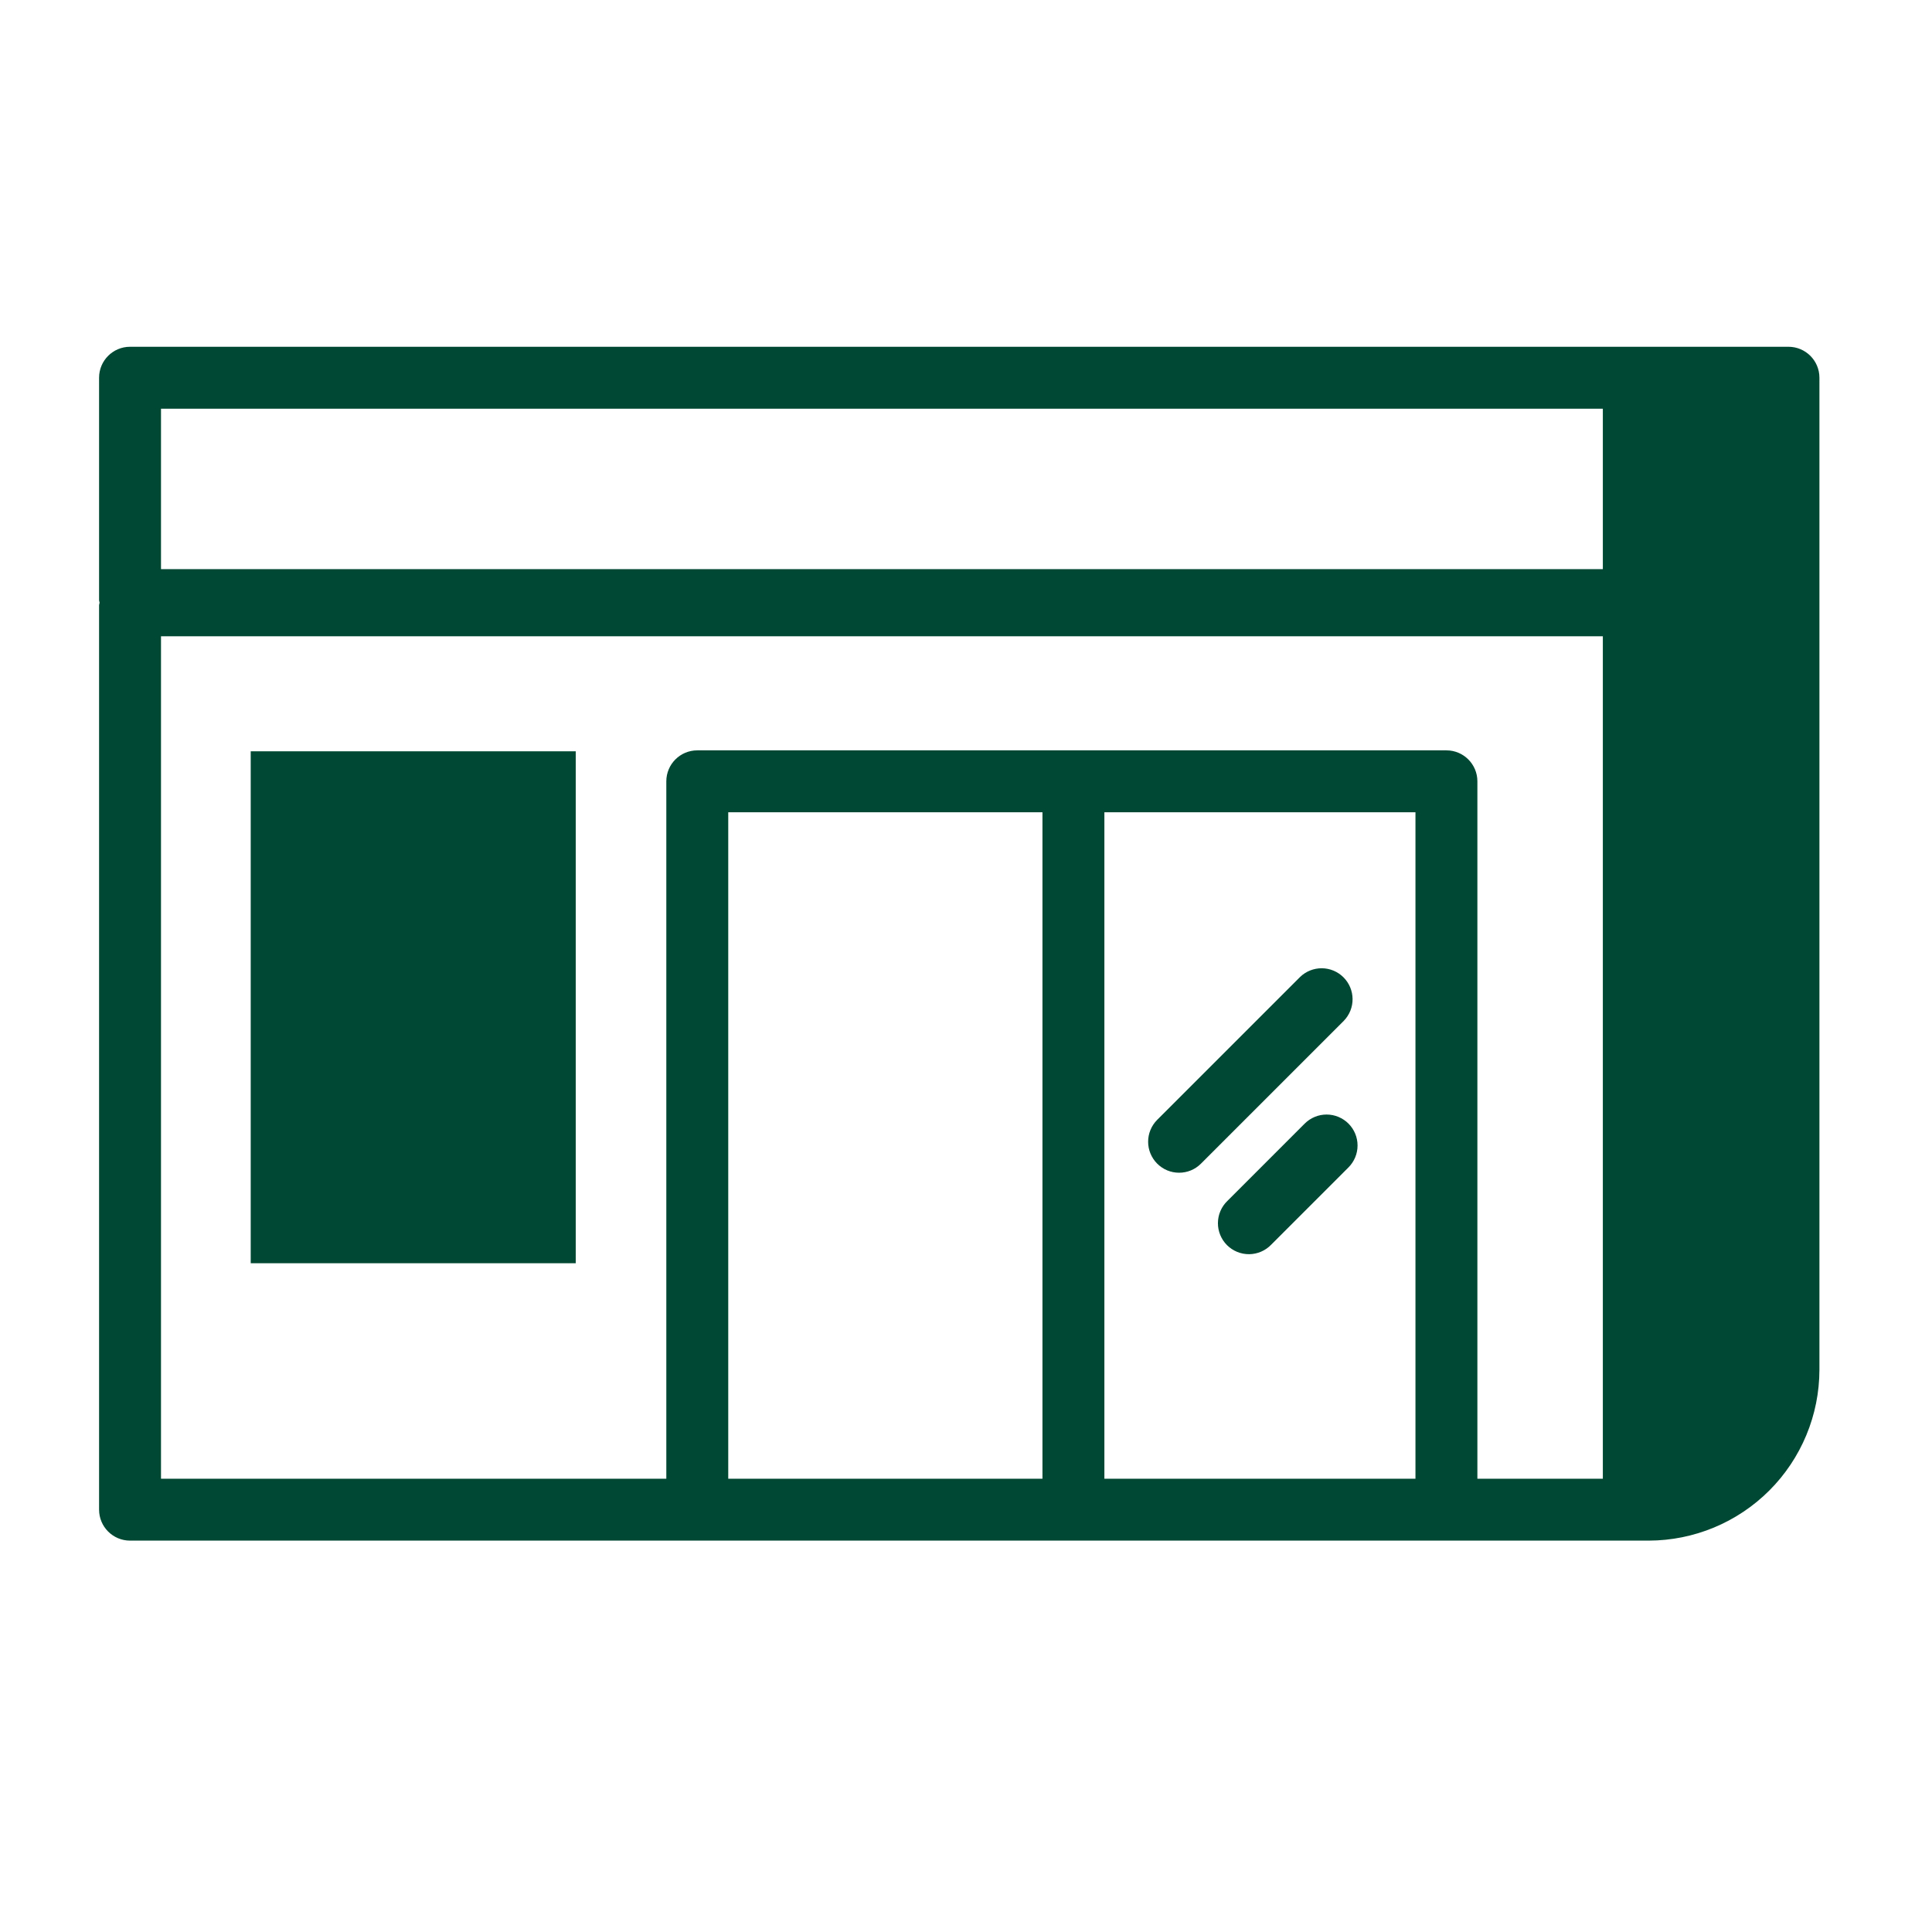 <svg width="78" height="78" viewBox="0 0 78 78" fill="none" xmlns="http://www.w3.org/2000/svg">
<path fill-rule="evenodd" clip-rule="evenodd" d="M10.122 51H23.244V30.332H10.122V51Z" fill="#004833"/>
<path fill-rule="evenodd" clip-rule="evenodd" d="M46.719 46.979C46.835 47.095 46.973 47.188 47.124 47.251C47.276 47.314 47.439 47.346 47.603 47.346C47.767 47.346 47.93 47.314 48.082 47.251C48.233 47.188 48.371 47.095 48.487 46.979L54.256 41.21C54.484 40.974 54.61 40.659 54.607 40.331C54.604 40.003 54.473 39.69 54.241 39.458C54.01 39.226 53.696 39.094 53.368 39.091C53.041 39.089 52.725 39.214 52.489 39.442L46.719 45.211C46.603 45.327 46.511 45.465 46.448 45.617C46.385 45.768 46.353 45.931 46.353 46.095C46.353 46.259 46.385 46.422 46.448 46.573C46.511 46.725 46.603 46.863 46.719 46.979ZM52.674 45.363L49.552 48.486C49.433 48.601 49.337 48.739 49.272 48.892C49.206 49.044 49.172 49.208 49.171 49.374C49.169 49.54 49.201 49.705 49.264 49.858C49.327 50.012 49.42 50.152 49.537 50.269C49.654 50.386 49.794 50.479 49.948 50.542C50.101 50.605 50.266 50.636 50.432 50.635C50.598 50.633 50.762 50.599 50.914 50.533C51.067 50.468 51.205 50.372 51.32 50.253L54.442 47.131C54.558 47.015 54.65 46.877 54.713 46.725C54.776 46.574 54.808 46.411 54.808 46.247C54.808 46.083 54.776 45.92 54.713 45.769C54.65 45.617 54.558 45.479 54.442 45.363C54.326 45.247 54.188 45.155 54.036 45.092C53.885 45.029 53.722 44.997 53.558 44.997C53.394 44.997 53.231 45.029 53.08 45.092C52.928 45.155 52.79 45.247 52.674 45.363Z" fill="#004833"/>
<path fill-rule="evenodd" clip-rule="evenodd" d="M72.205 14C72.896 14 73.455 14.56 73.455 15.25V55.301C73.453 57.13 72.725 58.883 71.432 60.176C70.139 61.469 68.386 62.197 66.557 62.199H5.25C4.56 62.199 4 61.639 4 60.949V24.437C4 24.4 4.018 24.369 4.021 24.332C4.018 24.296 4 24.264 4 24.227V15.25C4 14.56 4.56 14 5.25 14H72.205ZM64.711 25.687H6.5V59.7H26.901V31.544C26.901 30.854 27.461 30.294 28.151 30.294H58.396C59.086 30.294 59.646 30.854 59.646 31.544V59.7H64.711V25.687ZM57.146 32.794H44.587V59.7H57.146V32.794ZM42.087 32.794H29.401V59.7H42.087V32.794ZM64.711 16.5H6.5V22.978H64.711V16.5Z" fill="#004833"/>
</svg>

